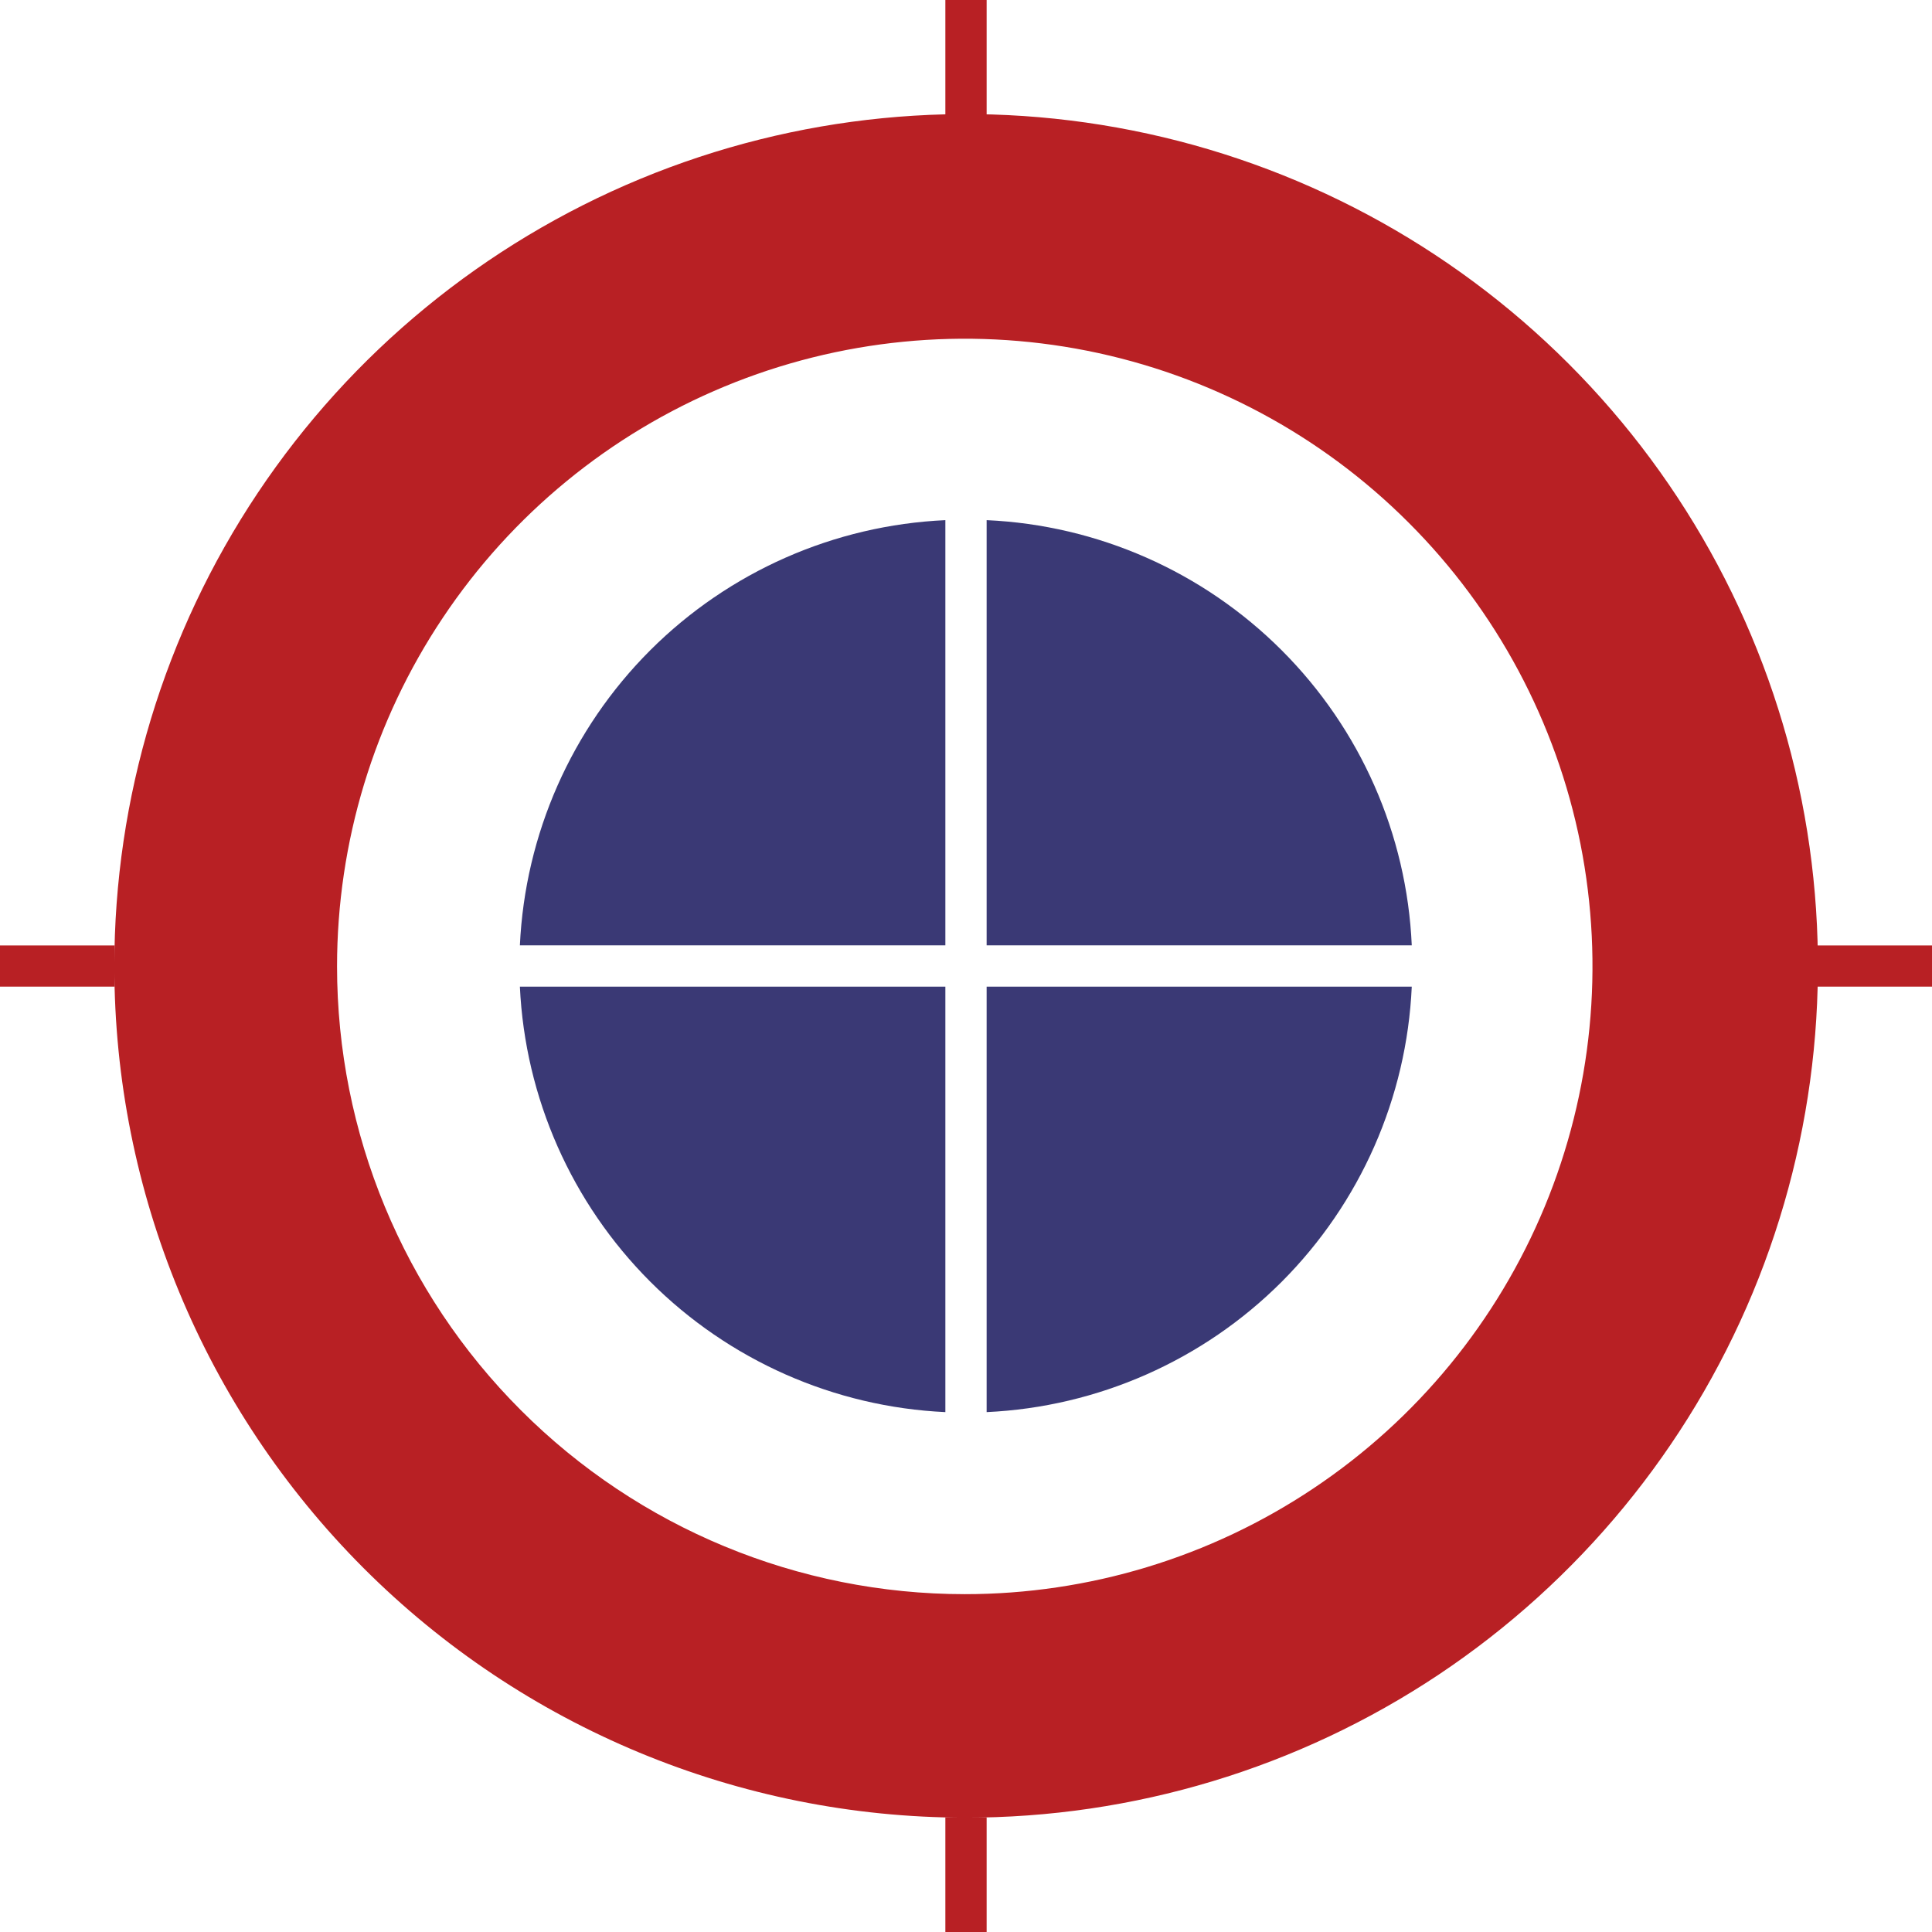 <svg width="22" height="22" viewBox="0 0 22 22" fill="none" xmlns="http://www.w3.org/2000/svg">
<path fill-rule="evenodd" clip-rule="evenodd" d="M3.838 11.005C3.838 9.591 4.257 8.209 5.043 7.034C5.828 5.858 6.945 4.942 8.251 4.401C9.557 3.86 10.994 3.719 12.38 3.994C13.767 4.27 15.041 4.951 16.04 5.951C17.04 6.95 17.721 8.224 17.997 9.61C18.272 10.997 18.131 12.434 17.59 13.74C17.049 15.046 16.133 16.163 14.957 16.948C13.782 17.734 12.4 18.153 10.986 18.153C9.09 18.153 7.272 17.4 5.932 16.059C4.591 14.719 3.838 12.901 3.838 11.005V11.005ZM1.302 11.005C1.301 9.086 1.869 7.209 2.935 5.613C4.001 4.017 5.516 2.773 7.289 2.038C9.062 1.303 11.013 1.111 12.896 1.486C14.778 1.861 16.507 2.786 17.863 4.143C19.22 5.501 20.143 7.231 20.516 9.114C20.889 10.996 20.695 12.947 19.959 14.72C19.222 16.492 17.977 18.006 16.38 19.071C14.782 20.135 12.905 20.701 10.986 20.698C8.417 20.695 5.954 19.672 4.139 17.855C2.323 16.037 1.303 13.574 1.302 11.005V11.005Z" fill="#B82024"/>
<path d="M-2.07527e-08 10.766L0 11.235L1.305 11.235L1.305 10.766L-2.07527e-08 10.766Z" fill="#B82024"/>
<path d="M20.695 10.766L20.695 11.235L22 11.235L22 10.766L20.695 10.766Z" fill="#B82024"/>
<path fill-rule="evenodd" clip-rule="evenodd" d="M10.765 10.765L10.765 5.923C9.499 5.981 8.301 6.509 7.404 7.405C6.508 8.301 5.979 9.499 5.92 10.765L10.765 10.765Z" fill="#3A3975"/>
<path fill-rule="evenodd" clip-rule="evenodd" d="M10.765 11.235L5.92 11.235C5.979 12.501 6.509 13.699 7.405 14.595C8.301 15.491 9.499 16.021 10.765 16.08L10.765 11.235Z" fill="#3A3975"/>
<path fill-rule="evenodd" clip-rule="evenodd" d="M11.235 10.765L16.076 10.765C16.02 9.499 15.491 8.301 14.595 7.405C13.699 6.509 12.5 5.98 11.235 5.923L11.235 10.765Z" fill="#3A3975"/>
<path fill-rule="evenodd" clip-rule="evenodd" d="M11.235 11.235L11.235 16.08C12.501 16.021 13.699 15.492 14.595 14.596C15.49 13.699 16.019 12.501 16.076 11.235L11.235 11.235Z" fill="#3A3975"/>
<path d="M10.765 20.695L10.765 22L11.235 22L11.235 20.695L10.765 20.695Z" fill="#B82024"/>
<path d="M10.765 9.17912e-06L10.765 1.305L11.235 1.305L11.235 9.15884e-06L10.765 9.17912e-06Z" fill="#B82024"/>
</svg>
